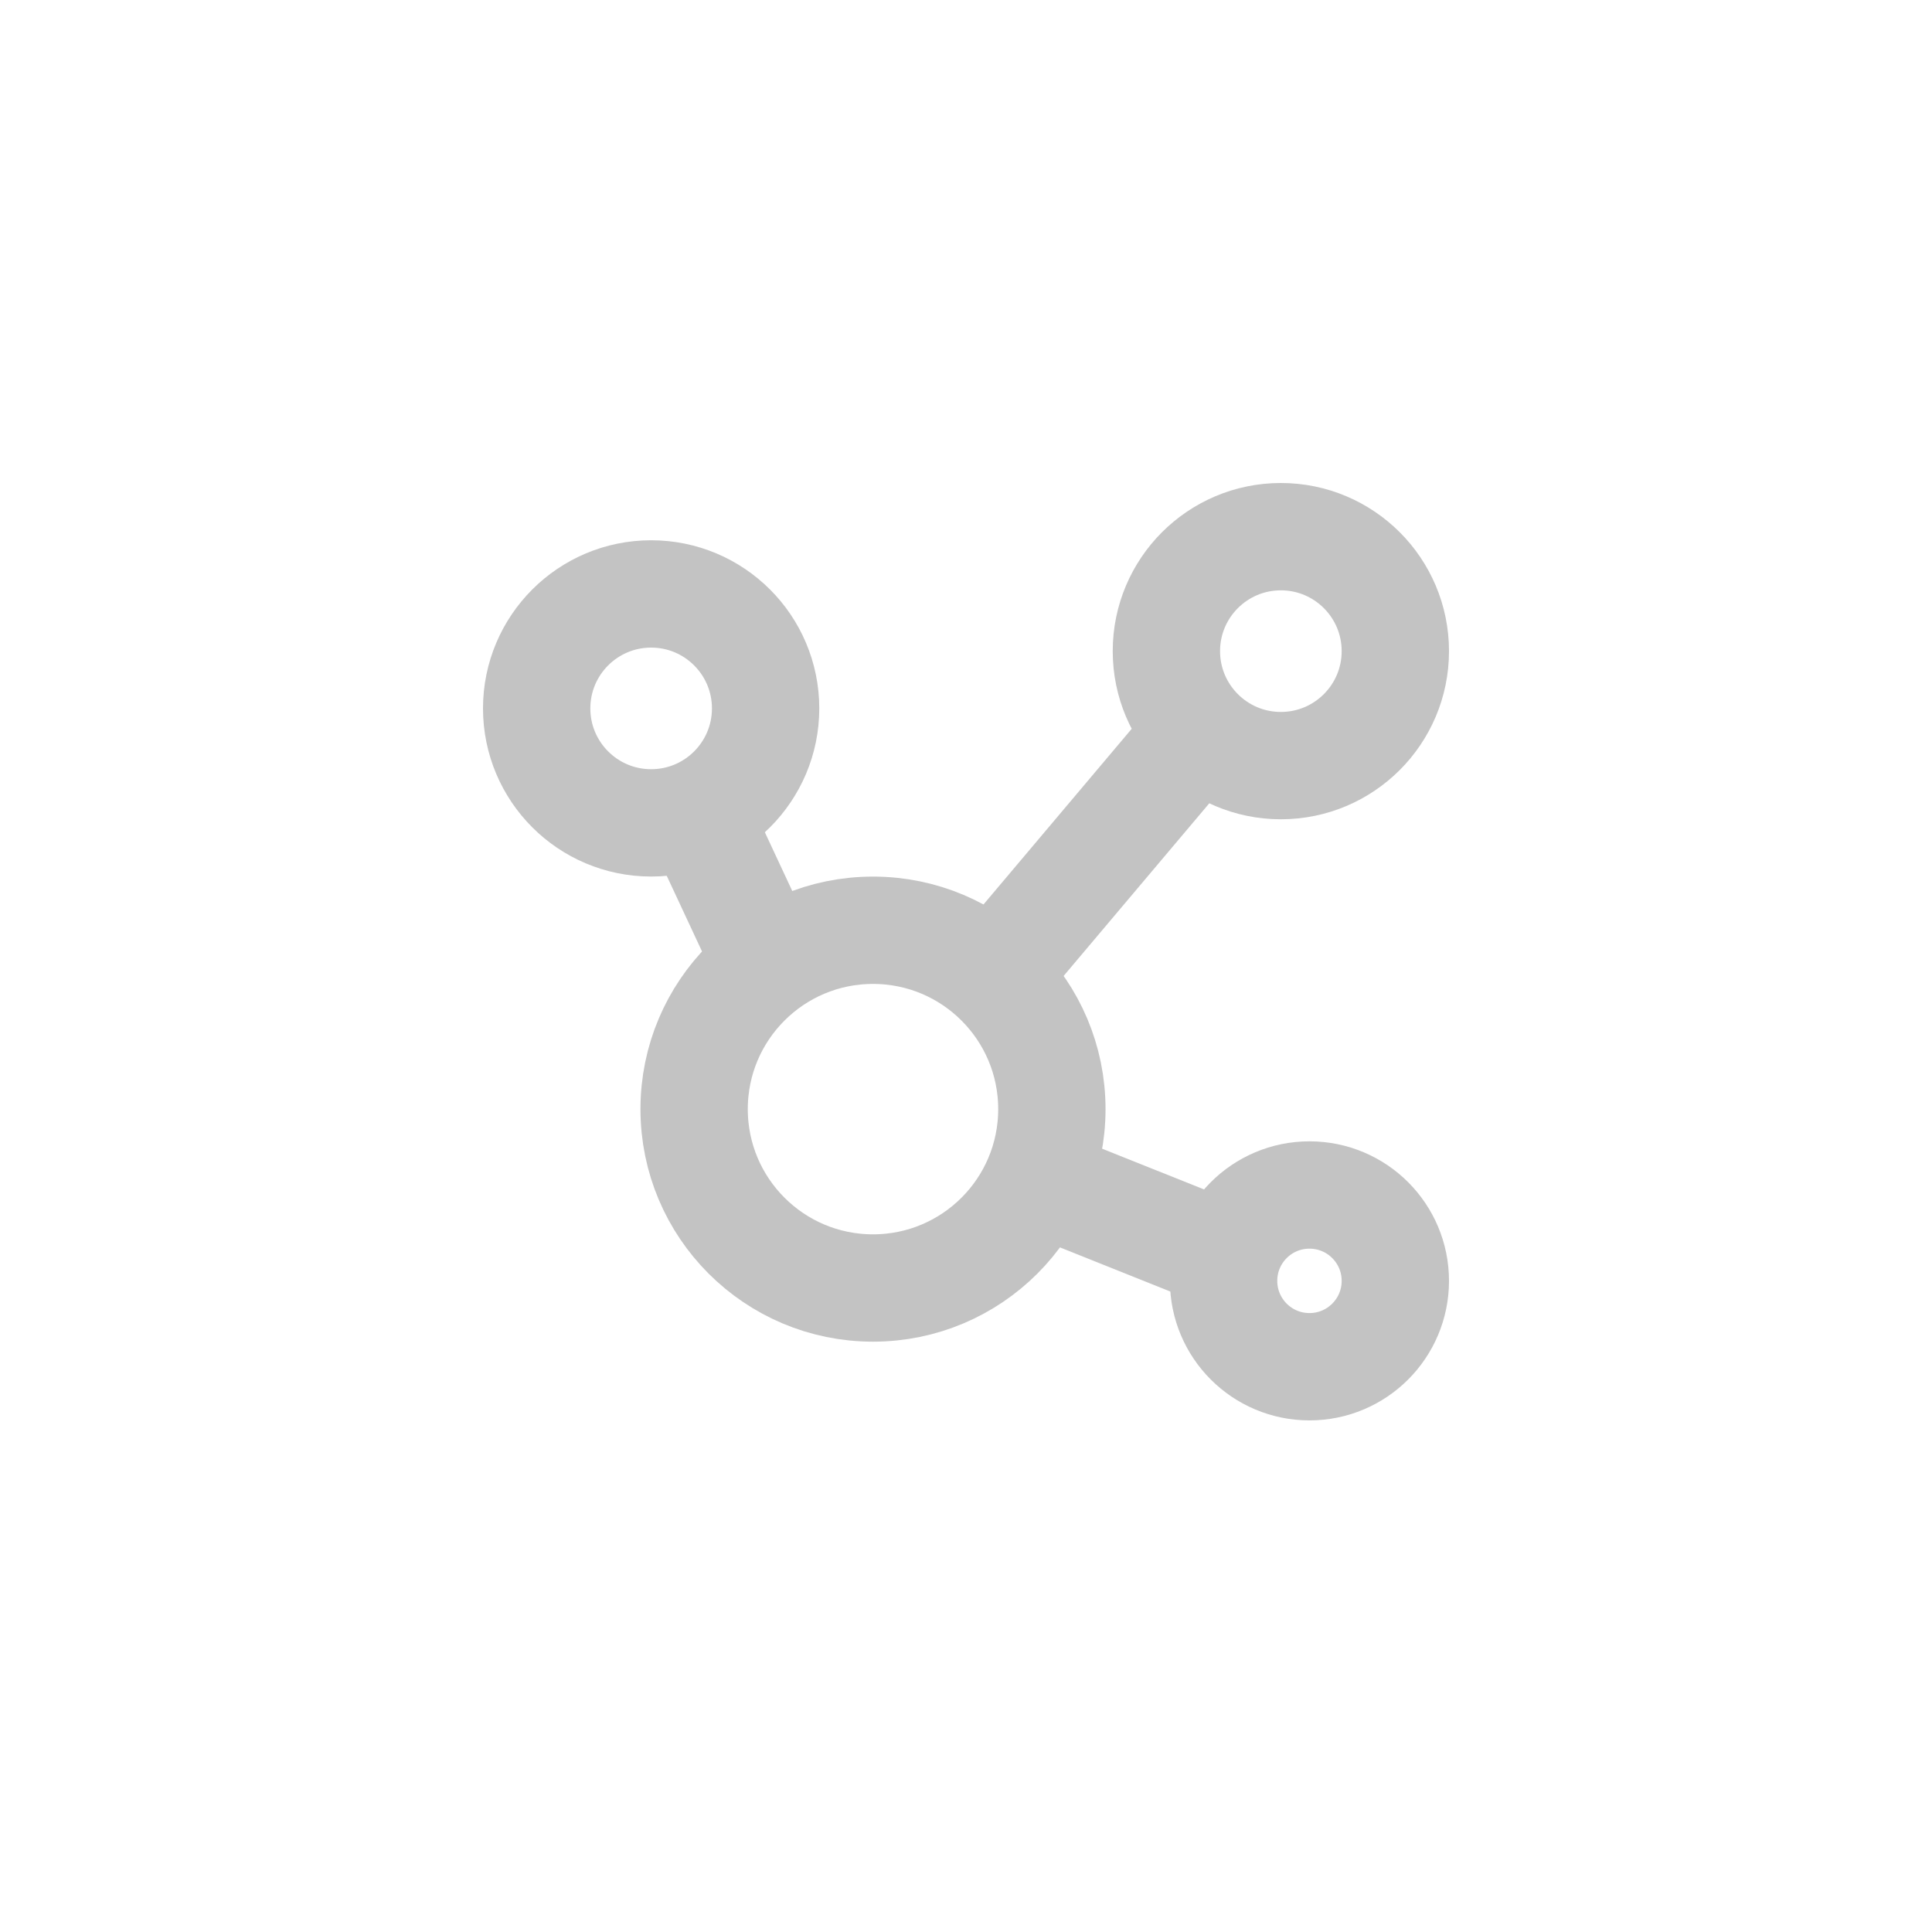 <svg width="36" viewBox="0 0 36 36" fill="none" xmlns="http://www.w3.org/2000/svg">
  <g stroke="#C3C3C3" stroke-width="2">
    <path d="M16.267 24C18.108 24 19.6 22.508 19.6 20.667C19.6 18.826 18.108 17.334 16.267 17.334C14.426 17.334 12.934 18.826 12.934 20.667C12.934 22.508 14.426 24 16.267 24Z" />
    <path d="M24.4 25.467C25.284 25.467 26 24.751 26 23.867C26 22.983 25.284 22.267 24.4 22.267C23.516 22.267 22.8 22.983 22.8 23.867C22.8 24.751 23.516 25.467 24.4 25.467Z" />
    <path d="M23.867 14.266C25.045 14.266 26 13.311 26 12.133C26 10.955 25.045 10 23.867 10C22.689 10 21.734 10.955 21.734 12.133C21.734 13.311 22.689 14.266 23.867 14.266Z" stroke="#C3C3C3" />
    <path d="M12.133 15.333C13.311 15.333 14.266 14.378 14.266 13.2C14.266 12.022 13.311 11.067 12.133 11.067C10.955 11.067 10 12.022 10 13.2C10 14.378 10.955 15.333 12.133 15.333Z" />
    <path d="M19.333 22L22.667 23.333M18.667 18L22.267 13.733L18.667 18ZM14 17.333L13.067 15.333L14 17.333Z" stroke-linecap="square"/>
  </g>
</svg>
